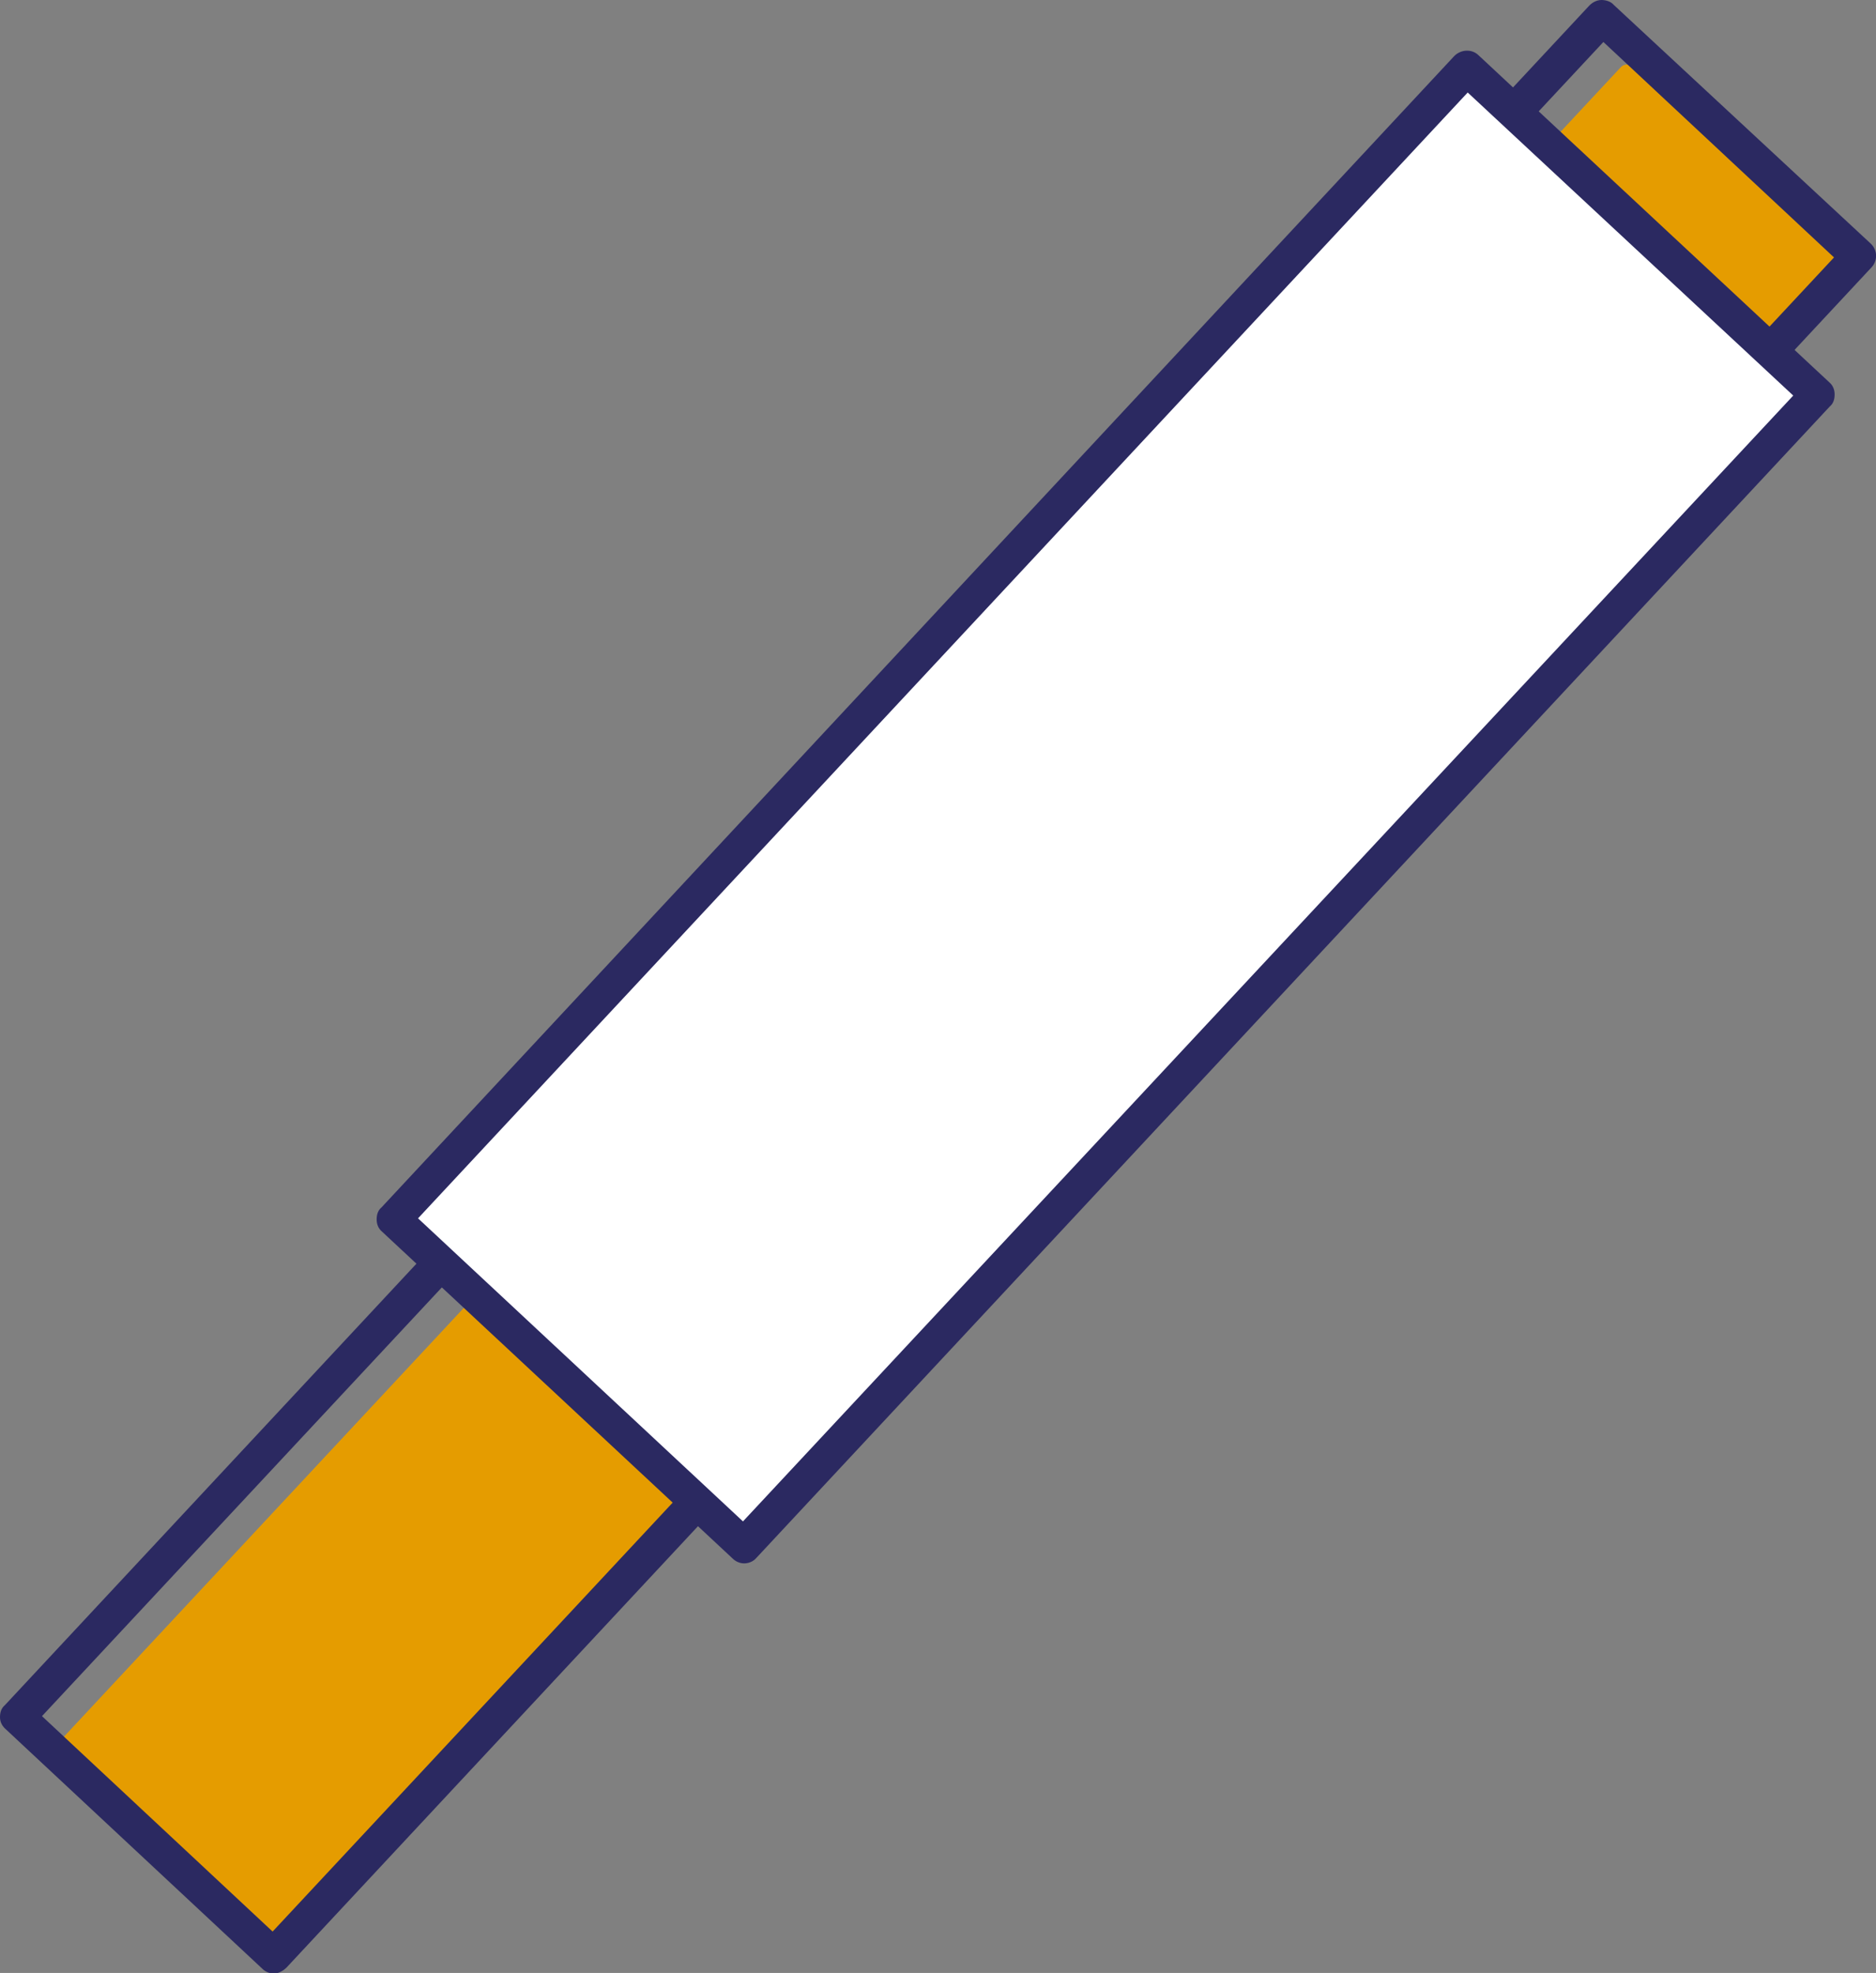 <?xml version="1.0" encoding="utf-8"?>
<!-- Generator: Adobe Illustrator 26.0.2, SVG Export Plug-In . SVG Version: 6.00 Build 0)  -->
<svg version="1.1" id="Ebene_1" xmlns="http://www.w3.org/2000/svg" xmlns:xlink="http://www.w3.org/1999/xlink" x="0px" y="0px"
	 viewBox="0 0 30.83 32.42" style="enable-background:new 0 0 30.83 32.42;" xml:space="preserve">
<rect x="0" y="0" width="30.83" height="32.42" fill="#808080" stroke="none"/>
<style type="text/css">
	.st0{fill:#E59C00;}
	.st1{fill:#2B2961;}
	.st2{fill:#FFFFFF;}
	.st3{clip-path:url(#SVGID_00000092417366329697215160000002360641759292311959_);}
	.st4{clip-path:url(#SVGID_00000103949353823259549120000010133280923191929013_);}
	.st5{clip-path:url(#SVGID_00000087403797497896036040000001373932307992155272_);}
	.st6{clip-path:url(#SVGID_00000183955588870385693150000010982263388955727243_);}
	.st7{clip-path:url(#SVGID_00000023988334880433138440000002034371836533236107_);}
	.st8{clip-path:url(#SVGID_00000057866422410395394180000017259110356482895264_);}
	.st9{clip-path:url(#SVGID_00000018952678647420356770000009935335690616003001_);}
	.st10{clip-path:url(#SVGID_00000098207065851154504380000016203373482454572455_);}
	.st11{clip-path:url(#SVGID_00000090275584235339153590000015220410045491904671_);}
	.st12{clip-path:url(#SVGID_00000062891291848960166260000014728729585863998889_);}
	.st13{clip-path:url(#SVGID_00000119834385350694448140000007827028944375015331_);}
	.st14{clip-path:url(#SVGID_00000067204164316101696010000010581041455650854821_);}
	.st15{clip-path:url(#SVGID_00000143590565168044080180000009592519284533660859_);}
	.st16{clip-path:url(#SVGID_00000127765843870667423530000009487524661760241052_);}
	.st17{clip-path:url(#SVGID_00000075121625542523919290000005390788639649184669_);}
	.st18{clip-path:url(#SVGID_00000054237930070019141160000013793455412538307463_);}
	.st19{clip-path:url(#SVGID_00000106129497430286523190000008732798544581111219_);}
	.st20{clip-path:url(#SVGID_00000029007095719853793190000005702336164608976522_);}
	.st21{clip-path:url(#SVGID_00000068658524963587860490000002762409374276767672_);}
	.st22{clip-path:url(#SVGID_00000067228537587127473590000005176008718885755826_);}
	.st23{clip-path:url(#SVGID_00000110438920907734097150000005943903500410965181_);}
	.st24{clip-path:url(#SVGID_00000116205146181632339150000012871131385912063903_);}
	.st25{clip-path:url(#SVGID_00000153679059817337719660000002748175894441119926_);}
	.st26{clip-path:url(#SVGID_00000082328122014690311000000011665168645174529936_);}
	.st27{clip-path:url(#SVGID_00000170992557712541842370000010819586623203503253_);}
	.st28{clip-path:url(#SVGID_00000021808798047641075410000016323431365943316664_);}
	.st29{clip-path:url(#SVGID_00000163031030036781400130000016130455795073969318_);}
	.st30{clip-path:url(#SVGID_00000109726885534057982440000013058464968795765922_);}
	.st31{clip-path:url(#SVGID_00000049942458923921298890000003999349756180619662_);}
	.st32{clip-path:url(#SVGID_00000028326257478326127350000000675426101499371428_);}
	.st33{clip-path:url(#SVGID_00000008857588034104502210000015097814816921026948_);}
	.st34{clip-path:url(#SVGID_00000116230230116376260310000003635584744497606796_);}
	.st35{clip-path:url(#SVGID_00000051347762789757386160000012472014287352815762_);}
	.st36{clip-path:url(#SVGID_00000065794694385361400460000006656551551832019607_);}
	.st37{clip-path:url(#SVGID_00000054963673611978665810000010394590564048291987_);}
	.st38{clip-path:url(#SVGID_00000111175340440249871820000003736565694692632203_);}
	.st39{clip-path:url(#SVGID_00000105424917757610453790000013597865235302733471_);}
	.st40{clip-path:url(#SVGID_00000101791124918821793060000017149939392894858679_);}
	.st41{clip-path:url(#SVGID_00000071533564513851969890000005343449331720285064_);}
	.st42{clip-path:url(#SVGID_00000008847275978247966960000017469409347526764953_);}
	.st43{clip-path:url(#SVGID_00000098900116751290268840000000480120674109837701_);}
	.st44{clip-path:url(#SVGID_00000044160475854535541190000003746179878075004051_);}
	.st45{clip-path:url(#SVGID_00000151537619415519312070000005788318974786181773_);}
	.st46{clip-path:url(#SVGID_00000168078936245524406810000009606129539042325648_);}
	.st47{clip-path:url(#SVGID_00000155127873553721215420000017874558775566930345_);}
	.st48{clip-path:url(#SVGID_00000165918794485723826950000012429862719400796350_);}
	.st49{clip-path:url(#SVGID_00000051376813320367383390000015594379806372214913_);}
	.st50{clip-path:url(#SVGID_00000178169150680077231480000010821528232024827819_);}
	.st51{clip-path:url(#SVGID_00000121996309154169656580000014125187803840230815_);}
	.st52{clip-path:url(#SVGID_00000114786458748175960540000003508424333167281333_);}
	.st53{clip-path:url(#SVGID_00000018196555592169874950000005267323539633302419_);}
	.st54{clip-path:url(#SVGID_00000066483464515523752880000008461438637697238456_);}
	.st55{clip-path:url(#SVGID_00000031176537075055929820000015317343459729849278_);}
	.st56{clip-path:url(#SVGID_00000004521383785249382010000006415661927547955340_);}
	.st57{clip-path:url(#SVGID_00000001651584309367638040000015866192921204011695_);}
	.st58{clip-path:url(#SVGID_00000003092885171710182120000016321792714610966663_);}
	.st59{clip-path:url(#SVGID_00000117666047742865918250000017607561913967328689_);}
	.st60{clip-path:url(#SVGID_00000011004804400336072160000010436451271029265561_);}
	.st61{clip-path:url(#SVGID_00000163771644640307266230000003850319103301061261_);}
	.st62{clip-path:url(#SVGID_00000142883385127386994100000003460878008692099739_);}
	.st63{clip-path:url(#SVGID_00000055699227451140203470000013123988122748459651_);}
	.st64{clip-path:url(#SVGID_00000175303019235903955110000000666020327672164492_);}
	.st65{clip-path:url(#SVGID_00000127734401600850445800000017175737978461962907_);}
	.st66{clip-path:url(#SVGID_00000146485527287968205950000012905945792077998761_);}
	.st67{clip-path:url(#SVGID_00000017502708231384568900000013750113032057146007_);}
	.st68{clip-path:url(#SVGID_00000081621392927140131580000007066043368160770720_);}
	.st69{clip-path:url(#SVGID_00000179646783338760196650000002287394029510327202_);}
	.st70{clip-path:url(#SVGID_00000084520868837459823180000005358278484953144457_);}
	.st71{clip-path:url(#SVGID_00000083778934424526207280000004950429228734222266_);}
	.st72{clip-path:url(#SVGID_00000090267224844391873070000003830048624966906800_);}
	.st73{clip-path:url(#SVGID_00000117653912231792717470000018041792843960445375_);}
	.st74{clip-path:url(#SVGID_00000118371905492490477020000008288430714667960482_);}
	.st75{clip-path:url(#SVGID_00000110438689354407592370000007708623469500996514_);}
	.st76{clip-path:url(#SVGID_00000118396521175889483830000000135936703227553943_);}
	.st77{clip-path:url(#SVGID_00000036242116937754298460000010208362091524178363_);}
	.st78{clip-path:url(#SVGID_00000054949933921096040380000009002652700426598296_);}
	.st79{clip-path:url(#SVGID_00000145048688060297248250000006455526814969627536_);}
	.st80{clip-path:url(#SVGID_00000069367738332318527620000013331169257604201126_);}
	.st81{clip-path:url(#SVGID_00000102526670860812820550000006734700127894521484_);}
	.st82{clip-path:url(#SVGID_00000168798493455985591090000011461079206598078395_);}
	.st83{fill:none;}
	.st84{clip-path:url(#SVGID_00000052782454330380416090000018201397351027316145_);}
	.st85{clip-path:url(#SVGID_00000167370546448902670600000002242227713234417542_);}
	.st86{clip-path:url(#SVGID_00000085968646082327984630000016291292062285986238_);}
	.st87{clip-path:url(#SVGID_00000066481518153272567410000005993136065228677277_);}
	.st88{clip-path:url(#SVGID_00000169530943565821765780000009483054046488285849_);}
	.st89{clip-path:url(#SVGID_00000019668611874584294050000008698578720762350488_);}
	.st90{clip-path:url(#SVGID_00000101783840493472847210000013456311078810957444_);}
	.st91{clip-path:url(#SVGID_00000042002005886073232710000014833492121846358424_);}
	.st92{clip-path:url(#SVGID_00000073715979082422819280000001660234515765354883_);}
	.st93{clip-path:url(#SVGID_00000008853728962570022990000011874879152272700585_);}
	.st94{clip-path:url(#SVGID_00000121995151856209454400000005636596063767636408_);}
	.st95{clip-path:url(#SVGID_00000102546542356351313730000005130443690275225266_);}
	.st96{clip-path:url(#SVGID_00000088092780328227090430000014214340985340996799_);}
	.st97{clip-path:url(#SVGID_00000044152359485285993570000005746308741921879450_);}
	.st98{clip-path:url(#SVGID_00000121239115199509250370000012296446230121899168_);}
	.st99{clip-path:url(#SVGID_00000024680050472225667500000011812574145224919964_);}
	.st100{clip-path:url(#SVGID_00000063593341555153422010000013788734583588345271_);}
	.st101{clip-path:url(#SVGID_00000003818943033942237750000011534586659271805057_);}
	.st102{clip-path:url(#SVGID_00000107587467120744087180000007084843721345388942_);}
	.st103{clip-path:url(#SVGID_00000099623354795445111420000016287513885727903922_);}
	.st104{clip-path:url(#SVGID_00000170239181397439829620000007037580081398287794_);}
	.st105{clip-path:url(#SVGID_00000148626281254548165430000015690897926760634773_);}
	.st106{clip-path:url(#SVGID_00000177457318304636260370000017852841580727808684_);}
	.st107{clip-path:url(#SVGID_00000001652329333541246810000012690583351043070130_);}
	.st108{clip-path:url(#SVGID_00000120532829422518244970000010772330013712475834_);}
	.st109{clip-path:url(#SVGID_00000097477629173225879890000007510614304476706959_);}
	.st110{clip-path:url(#SVGID_00000023256996960281237830000007037483772434351807_);}
	.st111{clip-path:url(#SVGID_00000033360541700008002690000006108099020786741393_);}
	.st112{clip-path:url(#SVGID_00000110460295950804408320000002912385230776476076_);}
	.st113{clip-path:url(#SVGID_00000058558315552914993240000000093244007331629477_);}
	.st114{clip-path:url(#SVGID_00000096745937513823150620000004718190948088642990_);}
	.st115{clip-path:url(#SVGID_00000052826198284773498190000006260018060626633347_);}
	.st116{clip-path:url(#SVGID_00000041294249443700703660000016620789581178088886_);}
	.st117{clip-path:url(#SVGID_00000142177493108891047930000018040574842806645421_);}
	.st118{clip-path:url(#SVGID_00000152963244451364223140000005187879775941056437_);}
	.st119{clip-path:url(#SVGID_00000039824206956705997430000004250482457374479513_);}
	.st120{clip-path:url(#SVGID_00000141416471418920131630000013315165709782564253_);}
	.st121{clip-path:url(#SVGID_00000052819524875131797450000012169538898269476492_);}
	.st122{clip-path:url(#SVGID_00000157304467800595697320000014592807601170109840_);}
	.st123{clip-path:url(#SVGID_00000102510212200320370390000004573058978601696920_);}
	.st124{clip-path:url(#SVGID_00000071546929280021574710000016423012541772141184_);}
	.st125{clip-path:url(#SVGID_00000084505165861059718730000009636645138810323134_);}
	.st126{clip-path:url(#SVGID_00000069362725042560313310000003319612751584545422_);}
	.st127{clip-path:url(#SVGID_00000044871415032343946750000001280094183054526102_);}
	.st128{clip-path:url(#SVGID_00000050642274293588352960000003885424776418364302_);}
	.st129{clip-path:url(#SVGID_00000039130795191138450010000016130419177198752433_);}
	.st130{clip-path:url(#SVGID_00000172409320053177653500000018054809039390870708_);}
	.st131{clip-path:url(#SVGID_00000121252582707274484550000014778680863860946589_);}
	.st132{clip-path:url(#SVGID_00000181801601283249995240000001857112558737194154_);}
	.st133{clip-path:url(#SVGID_00000085934972704186832870000012657555564515853724_);}
	.st134{clip-path:url(#SVGID_00000152261401289972142860000016381146447598535088_);}
	.st135{clip-path:url(#SVGID_00000014613022116219413630000014925713086707857311_);}
	.st136{clip-path:url(#SVGID_00000168804275018013815270000007841431512590469766_);}
	.st137{clip-path:url(#SVGID_00000094578486928028199010000001037609269384971698_);}
	.st138{clip-path:url(#SVGID_00000071530422318655604360000017928989158900791468_);}
	.st139{clip-path:url(#SVGID_00000139281116359404929100000009805393380889440955_);}
	.st140{clip-path:url(#SVGID_00000149339477035324028680000006084527056608278951_);}
	.st141{clip-path:url(#SVGID_00000032636135257760332500000018002272618240501391_);}
	.st142{clip-path:url(#SVGID_00000010283586134026831480000016396851252075951757_);}
	.st143{clip-path:url(#SVGID_00000068653404400608874920000006952397780708109992_);}
	.st144{clip-path:url(#SVGID_00000010276488127080828820000011910327611493756089_);}
	.st145{clip-path:url(#SVGID_00000109021305074160948460000001527712940916079288_);}
	.st146{clip-path:url(#SVGID_00000160179759092991312770000005873297001322391963_);}
	.st147{clip-path:url(#SVGID_00000171713135482719628630000009260279838088137877_);}
	.st148{clip-path:url(#SVGID_00000005256534641617845600000003466037984085946778_);}
	.st149{clip-path:url(#SVGID_00000041268966722978806310000006944867832621937054_);}
	.st150{clip-path:url(#SVGID_00000036247767944887061890000017899891838550867356_);}
	.st151{clip-path:url(#SVGID_00000053510351793843284000000000746463651093178017_);}
	.st152{clip-path:url(#SVGID_00000100343790598593620820000008501516992398387357_);}
	.st153{clip-path:url(#SVGID_00000059283975879092431590000017179780607460301500_);}
	.st154{clip-path:url(#SVGID_00000069374715994349018470000000806441940699157937_);}
	.st155{clip-path:url(#SVGID_00000183236147284499109070000008881258056145040276_);}
	.st156{clip-path:url(#SVGID_00000020394864798003130570000014755328546401240252_);}
	.st157{clip-path:url(#SVGID_00000171711245868973412310000002301565182220136588_);}
	.st158{clip-path:url(#SVGID_00000045591732124872522950000010131164455073624209_);}
	.st159{clip-path:url(#SVGID_00000025429670572896330690000009946041082858456465_);}
	.st160{clip-path:url(#SVGID_00000077303912779924740400000011282331071359405463_);}
	.st161{clip-path:url(#SVGID_00000042007990284694000680000006246418262077627833_);}
	.st162{clip-path:url(#SVGID_00000013180912988926515720000011163608805862376118_);}
	.st163{clip-path:url(#SVGID_00000052807395398550429640000007299922797539403405_);}
	.st164{clip-path:url(#SVGID_00000114065036105629071910000005725059636911965631_);}
	.st165{clip-path:url(#SVGID_00000101095347126184696250000017608553365220221326_);}
	.st166{clip-path:url(#SVGID_00000103262758457387484750000016897652548257464252_);}
	.st167{clip-path:url(#SVGID_00000129165777322258228200000013933185436633099183_);}
	.st168{clip-path:url(#SVGID_00000135690981532704360870000003629265654783349404_);}
	.st169{clip-path:url(#SVGID_00000054963798802188698980000007438019929082559878_);}
	.st170{clip-path:url(#SVGID_00000176723307529717999700000012456210051655828388_);}
	.st171{clip-path:url(#SVGID_00000023283184559550825610000015364954841628420230_);}
	.st172{clip-path:url(#SVGID_00000030472258903717325410000002105671044310833548_);}
	.st173{clip-path:url(#SVGID_00000049930182118152956030000011245850306767493765_);}
	.st174{clip-path:url(#SVGID_00000016037613226212683670000005844880154751295893_);}
	.st175{clip-path:url(#SVGID_00000087390636121393711350000015954406459245493893_);}
	.st176{clip-path:url(#SVGID_00000054955550358117707430000001997079372892745621_);}
	.st177{clip-path:url(#SVGID_00000101801065857036860970000006308445035851786164_);}
	.st178{clip-path:url(#SVGID_00000174581393157968343060000009843931403786692275_);}
	.st179{clip-path:url(#SVGID_00000077282926682645904830000003075025271701974457_);}
	.st180{clip-path:url(#SVGID_00000057146079086834435840000013984123642924399750_);}
	.st181{clip-path:url(#SVGID_00000163041872880656241150000014711281750200670911_);}
	.st182{clip-path:url(#SVGID_00000122681606687684248050000007274441609813471165_);}
	.st183{clip-path:url(#SVGID_00000142157967550535986670000014214799598285075089_);}
	.st184{clip-path:url(#SVGID_00000175298504316947938970000008919875887557086356_);}
	.st185{clip-path:url(#SVGID_00000003105757969782318100000015434167201011641746_);}
	.st186{clip-path:url(#SVGID_00000145041716164663971770000013694569729912271012_);}
</style>
<g>
	<g>
		
			<rect x="-3.28" y="14.24" transform="matrix(0.682 -0.732 0.732 0.682 -7.187 16.692)" class="st0" width="37.75" height="4.74"/>
	</g>
</g>
<g>
	<defs>
		<rect id="SVGID_00000062890600861499290910000003100202293296449195_" width="30.83" height="32.42"/>
	</defs>
	<clipPath id="SVGID_00000119116752372886617470000014902017981919791510_">
		<use xlink:href="#SVGID_00000062890600861499290910000003100202293296449195_"  style="overflow:visible;"/>
	</clipPath>
	<g style="clip-path:url(#SVGID_00000119116752372886617470000014902017981919791510_);">
		<g>
			<path class="st0" d="M4.46,32.15c-0.03,0-0.06-0.01-0.09-0.03l-3.47-3.23c-0.02-0.02-0.04-0.05-0.04-0.09
				c0-0.03,0.01-0.07,0.03-0.09L26.64,1.1c0.05-0.05,0.13-0.05,0.18-0.01l3.47,3.23c0.02,0.02,0.04,0.05,0.04,0.09
				c0,0.03-0.01,0.07-0.03,0.09L4.55,32.11C4.52,32.14,4.49,32.15,4.46,32.15z M1.17,28.79l3.28,3.06L30.03,4.43l-3.28-3.06
				L1.17,28.79z"/>
		</g>
	</g>
	<g style="clip-path:url(#SVGID_00000119116752372886617470000014902017981919791510_);">
		<g>
			<path class="st1" d="M4.5,32.43c-0.07,0-0.14-0.03-0.19-0.08l-4.21-3.93C0.04,28.37,0,28.3,0,28.22c0-0.08,0.02-0.15,0.08-0.2
				L26.12,0.09C26.17,0.04,26.24,0,26.32,0c0.06,0,0.15,0.02,0.2,0.08L30.74,4c0.12,0.11,0.12,0.29,0.01,0.4L4.71,32.33
				C4.65,32.39,4.57,32.43,4.5,32.43z M0.69,28.2l3.79,3.54L30.14,4.23l-3.79-3.54L0.69,28.2z"/>
		</g>
	</g>
</g>
<g>
	<g>
		
			<rect x="5.23" y="9.32" transform="matrix(0.682 -0.731 0.731 0.682 -3.921 17.502)" class="st2" width="25.87" height="7.88"/>
	</g>
</g>
<g>
	<defs>
		<rect id="SVGID_00000109730617331693413300000002615588203862700179_" width="30.83" height="32.42"/>
	</defs>
	<clipPath id="SVGID_00000098196932214187735630000010777583475012100778_">
		<use xlink:href="#SVGID_00000109730617331693413300000002615588203862700179_"  style="overflow:visible;"/>
	</clipPath>
	<g style="clip-path:url(#SVGID_00000098196932214187735630000010777583475012100778_);">
		<g>
			<path class="st1" d="M12.23,25.69c-0.07,0-0.14-0.03-0.19-0.08l-5.76-5.37c-0.06-0.05-0.09-0.12-0.09-0.2
				c0-0.08,0.02-0.15,0.08-0.2L23.9,0.92c0.11-0.11,0.29-0.12,0.4-0.01l5.76,5.37c0.06,0.05,0.09,0.12,0.09,0.2
				c0,0.08-0.02,0.15-0.08,0.2L12.43,25.6C12.38,25.66,12.3,25.69,12.23,25.69z M6.87,20.02L12.21,25L29.47,6.5l-5.35-4.98
				L6.87,20.02z"/>
		</g>
	</g>
</g>
</svg>
